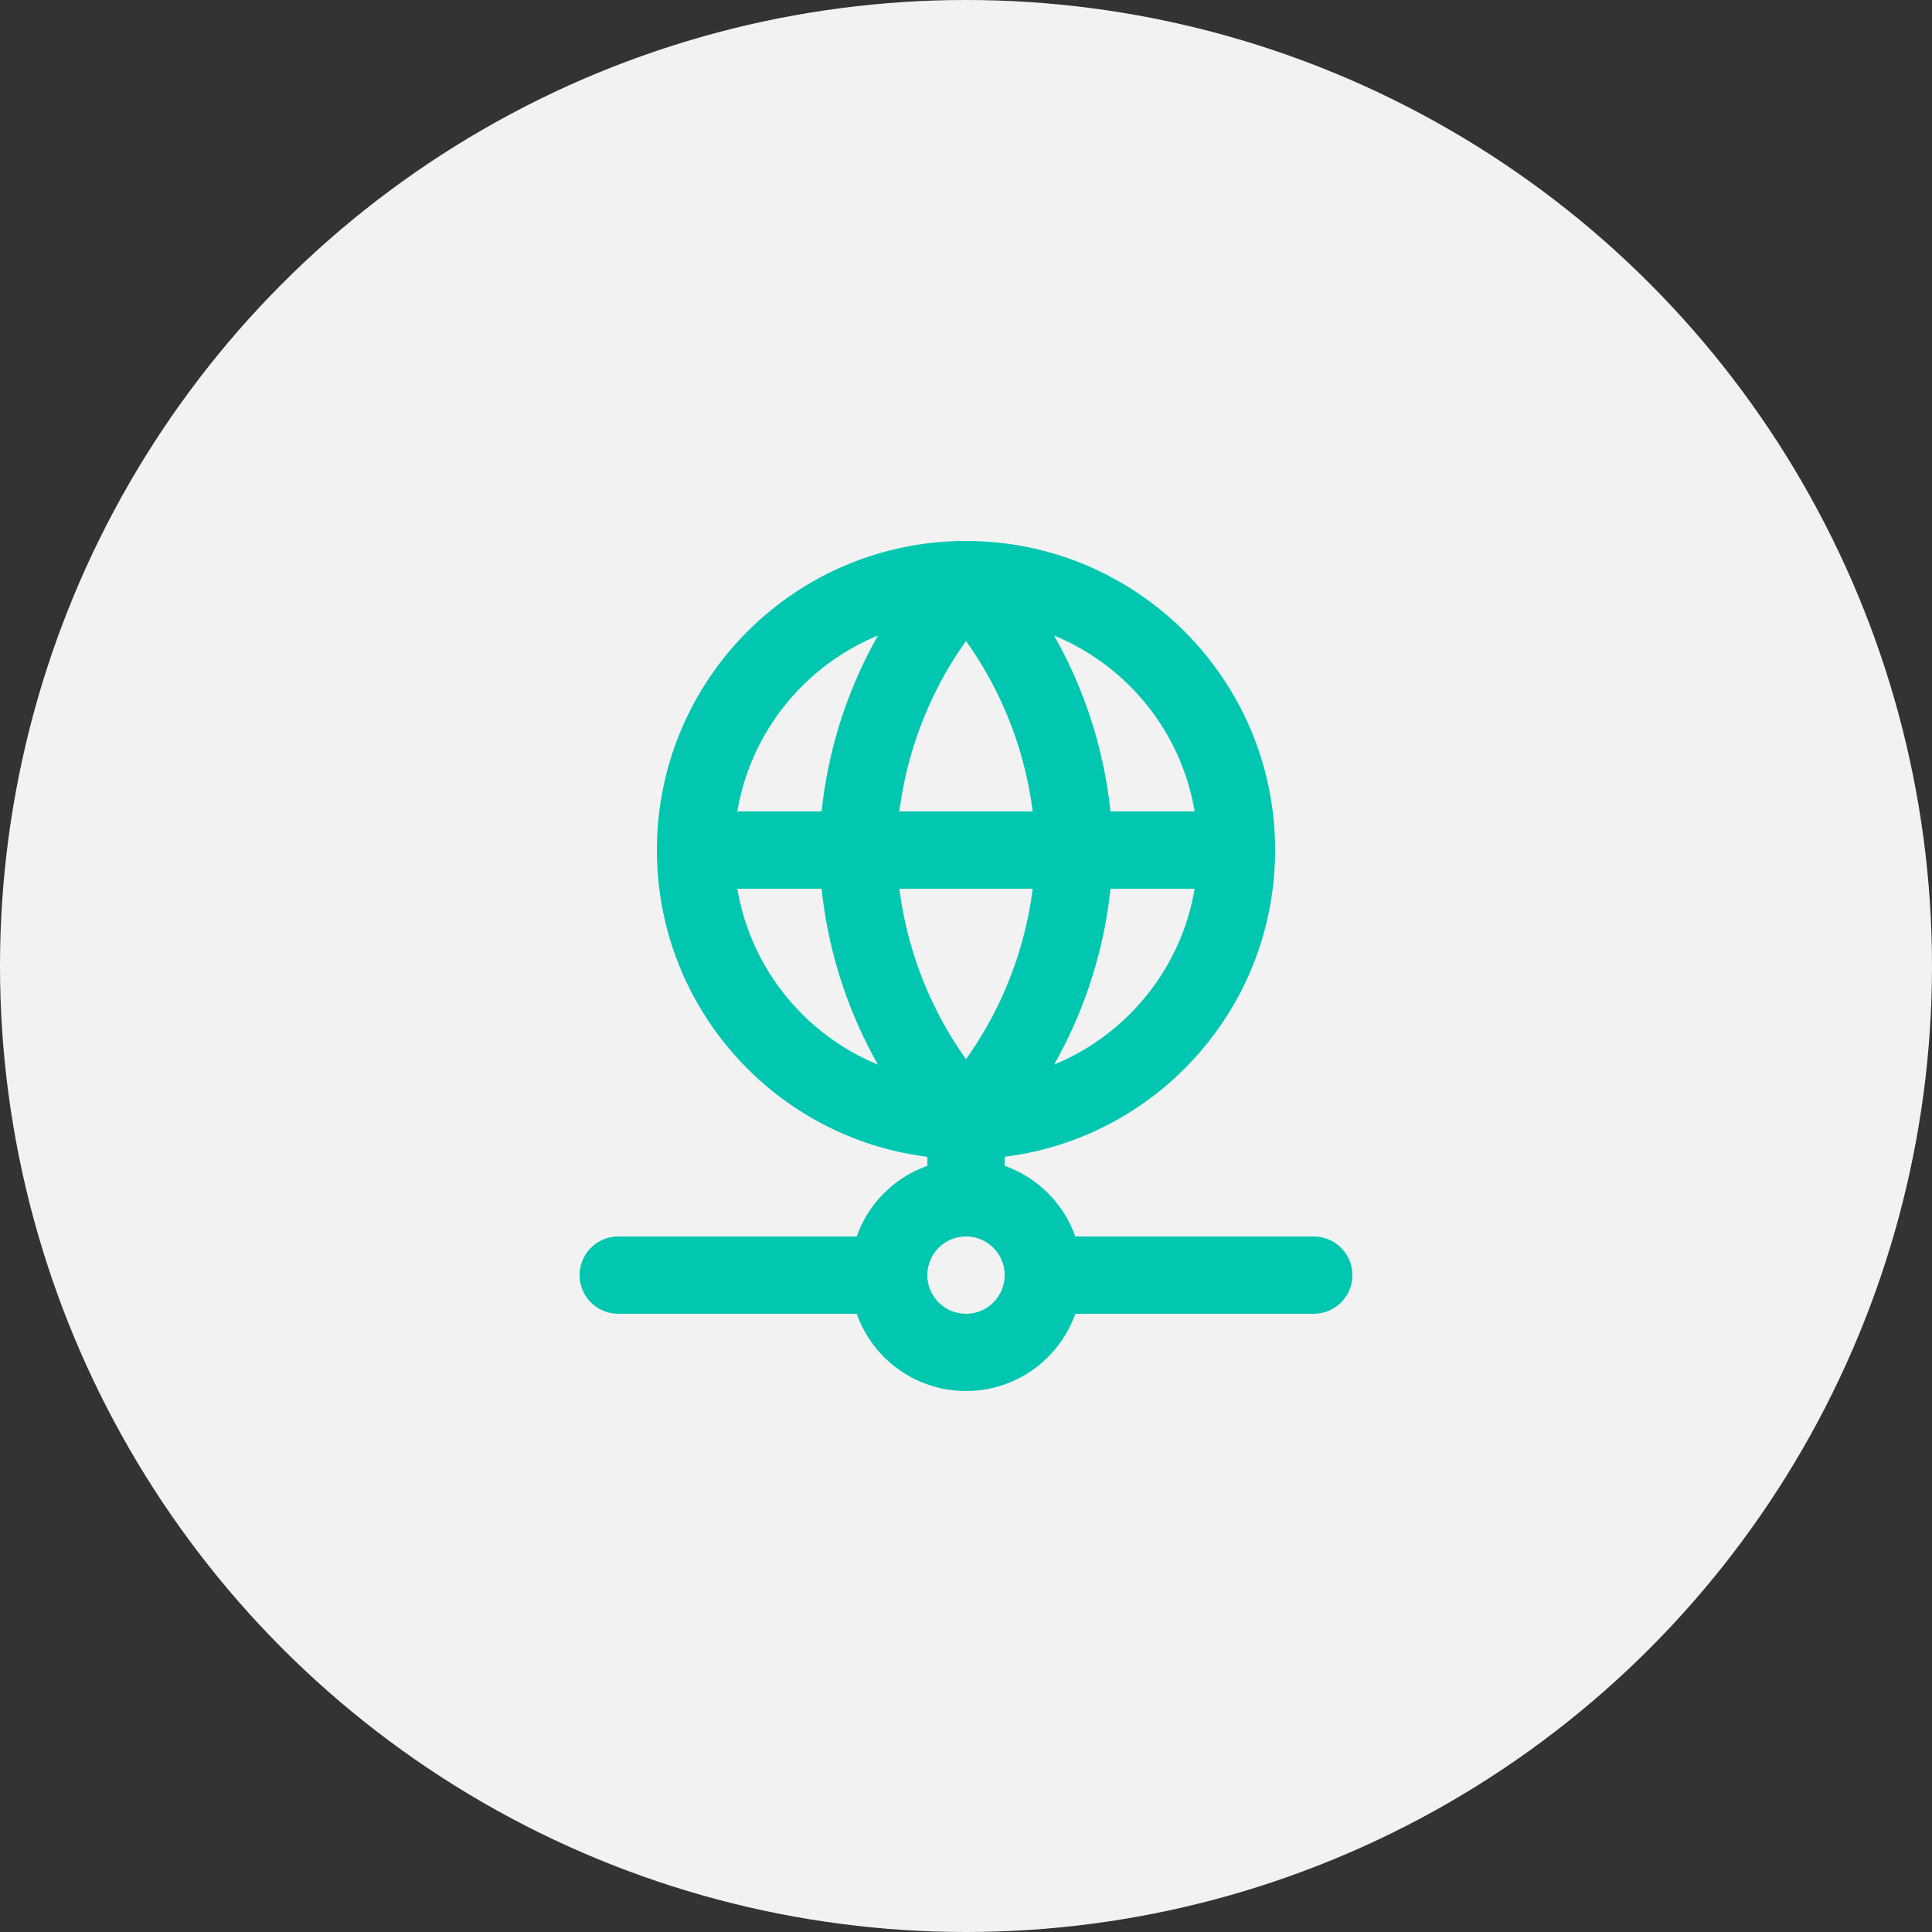 <svg width="50" height="50" viewBox="0 0 50 50" fill="none" xmlns="http://www.w3.org/2000/svg">
<rect x="0" y="0" width="50" height="50" fill="#333333" stroke="none"/>
<circle cx="25" cy="25" r="25" fill="#F2F2F2"/>
<path d="M32 22C32 25.866 28.866 29 25 29M32 22C32 18.134 28.866 15 25 15M32 22H18M25 29C21.134 29 18 25.866 18 22M25 29C26.751 27.083 27.747 24.596 27.801 22C27.747 19.404 26.751 16.917 25 15M25 29C23.249 27.083 22.255 24.596 22.201 22C22.255 19.404 23.249 16.917 25 15M25 29V31M18 22C18 18.134 21.134 15 25 15M27 33C27 34.105 26.105 35 25 35C23.895 35 23 34.105 23 33M27 33C27 31.895 26.105 31 25 31M27 33H34M23 33C23 31.895 23.895 31 25 31M23 33H16" stroke="#01C7B1" stroke-width="2" stroke-linecap="round" stroke-linejoin="round"/>
</svg>

